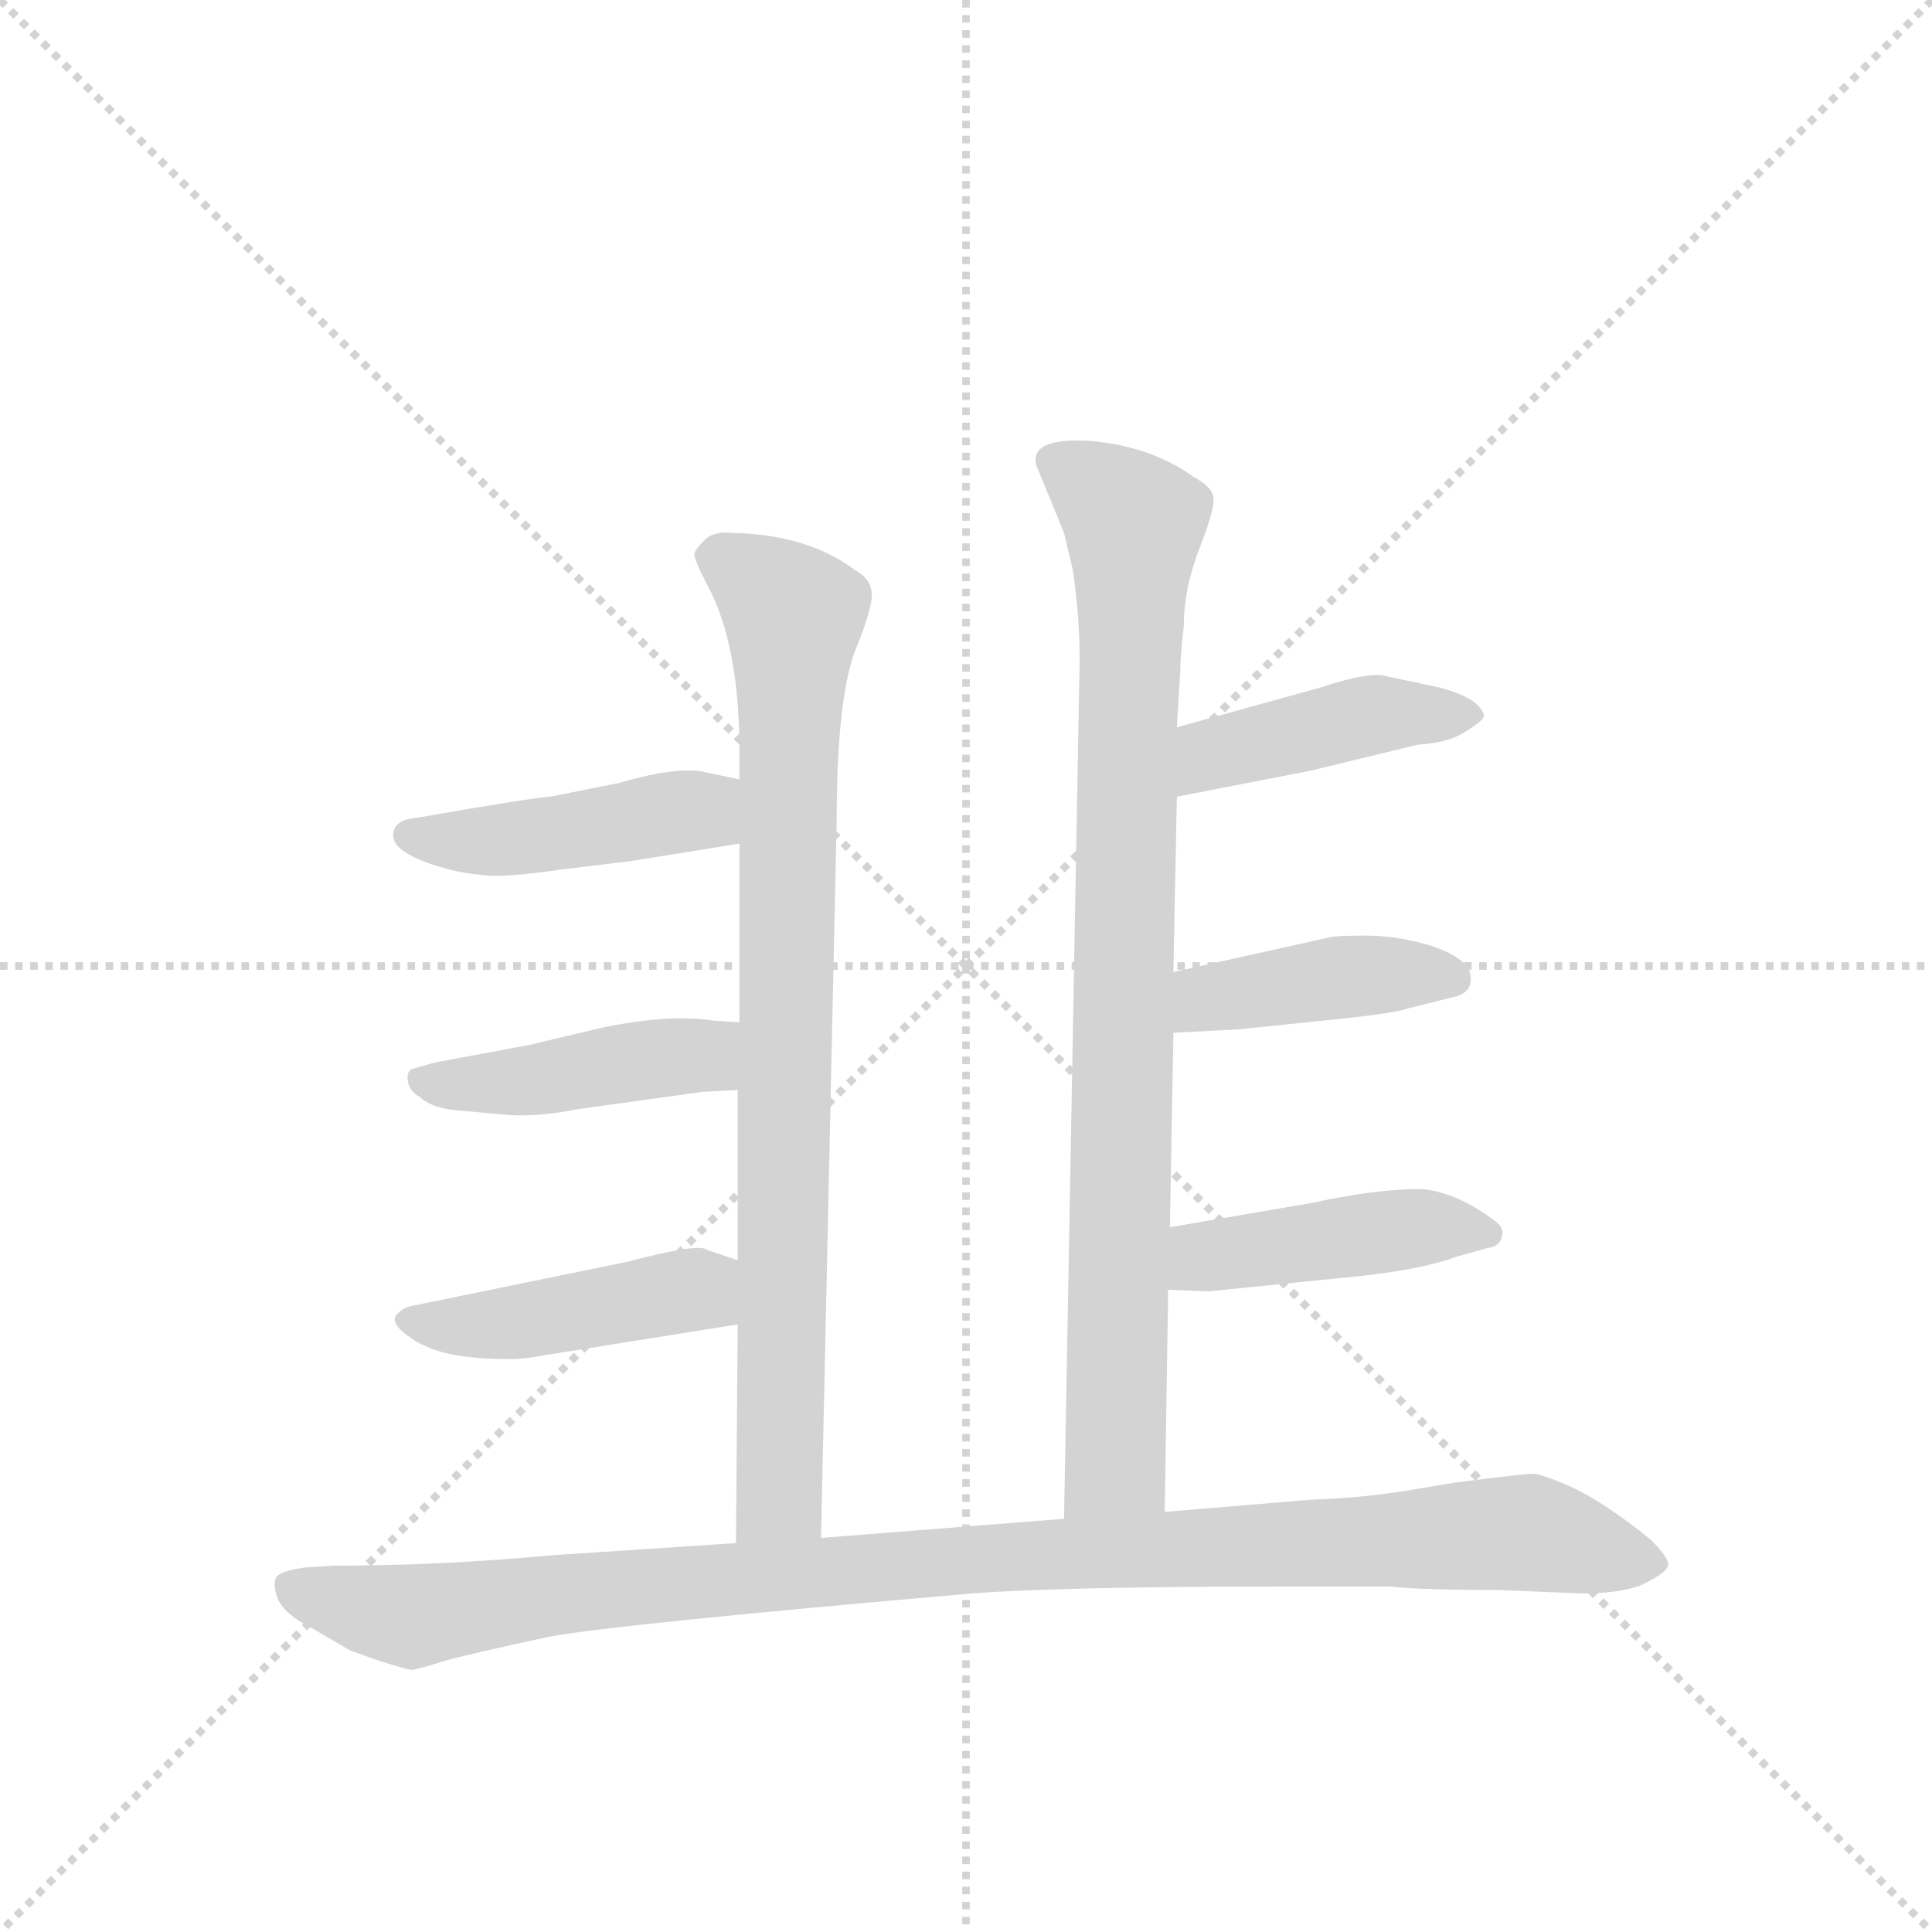 <svg version="1.1" viewBox="0 0 1024 1024" xmlns="http://www.w3.org/2000/svg">
  <g stroke="lightgray" stroke-dasharray="1,1" stroke-width="1" transform="scale(4, 4)">
    <line x1="0" y1="0" x2="256" y2="256"></line>
    <line x1="256" y1="0" x2="0" y2="256"></line>
    <line x1="128" y1="0" x2="128" y2="256"></line>
    <line x1="0" y1="128" x2="256" y2="128"></line>
  </g>
  <g transform="scale(0.92, -0.92) translate(60, -900)">
    <style type="text/css">
      
        @keyframes keyframes0 {
          from {
            stroke: blue;
            stroke-dashoffset: 850;
            stroke-width: 128;
          }
          73% {
            animation-timing-function: step-end;
            stroke: blue;
            stroke-dashoffset: 0;
            stroke-width: 128;
          }
          to {
            stroke: black;
            stroke-width: 1024;
          }
        }
        #make-me-a-hanzi-animation-0 {
          animation: keyframes0 0.942s both;
          animation-delay: 0s;
          animation-timing-function: linear;
        }
      
        @keyframes keyframes1 {
          from {
            stroke: blue;
            stroke-dashoffset: 444;
            stroke-width: 128;
          }
          59% {
            animation-timing-function: step-end;
            stroke: blue;
            stroke-dashoffset: 0;
            stroke-width: 128;
          }
          to {
            stroke: black;
            stroke-width: 1024;
          }
        }
        #make-me-a-hanzi-animation-1 {
          animation: keyframes1 0.611s both;
          animation-delay: 0.942s;
          animation-timing-function: linear;
        }
      
        @keyframes keyframes2 {
          from {
            stroke: blue;
            stroke-dashoffset: 437;
            stroke-width: 128;
          }
          59% {
            animation-timing-function: step-end;
            stroke: blue;
            stroke-dashoffset: 0;
            stroke-width: 128;
          }
          to {
            stroke: black;
            stroke-width: 1024;
          }
        }
        #make-me-a-hanzi-animation-2 {
          animation: keyframes2 0.606s both;
          animation-delay: 1.553s;
          animation-timing-function: linear;
        }
      
        @keyframes keyframes3 {
          from {
            stroke: blue;
            stroke-dashoffset: 441;
            stroke-width: 128;
          }
          59% {
            animation-timing-function: step-end;
            stroke: blue;
            stroke-dashoffset: 0;
            stroke-width: 128;
          }
          to {
            stroke: black;
            stroke-width: 1024;
          }
        }
        #make-me-a-hanzi-animation-3 {
          animation: keyframes3 0.609s both;
          animation-delay: 2.159s;
          animation-timing-function: linear;
        }
      
        @keyframes keyframes4 {
          from {
            stroke: blue;
            stroke-dashoffset: 888;
            stroke-width: 128;
          }
          74% {
            animation-timing-function: step-end;
            stroke: blue;
            stroke-dashoffset: 0;
            stroke-width: 128;
          }
          to {
            stroke: black;
            stroke-width: 1024;
          }
        }
        #make-me-a-hanzi-animation-4 {
          animation: keyframes4 0.973s both;
          animation-delay: 2.768s;
          animation-timing-function: linear;
        }
      
        @keyframes keyframes5 {
          from {
            stroke: blue;
            stroke-dashoffset: 428;
            stroke-width: 128;
          }
          58% {
            animation-timing-function: step-end;
            stroke: blue;
            stroke-dashoffset: 0;
            stroke-width: 128;
          }
          to {
            stroke: black;
            stroke-width: 1024;
          }
        }
        #make-me-a-hanzi-animation-5 {
          animation: keyframes5 0.598s both;
          animation-delay: 3.74s;
          animation-timing-function: linear;
        }
      
        @keyframes keyframes6 {
          from {
            stroke: blue;
            stroke-dashoffset: 416;
            stroke-width: 128;
          }
          58% {
            animation-timing-function: step-end;
            stroke: blue;
            stroke-dashoffset: 0;
            stroke-width: 128;
          }
          to {
            stroke: black;
            stroke-width: 1024;
          }
        }
        #make-me-a-hanzi-animation-6 {
          animation: keyframes6 0.589s both;
          animation-delay: 4.339s;
          animation-timing-function: linear;
        }
      
        @keyframes keyframes7 {
          from {
            stroke: blue;
            stroke-dashoffset: 440;
            stroke-width: 128;
          }
          59% {
            animation-timing-function: step-end;
            stroke: blue;
            stroke-dashoffset: 0;
            stroke-width: 128;
          }
          to {
            stroke: black;
            stroke-width: 1024;
          }
        }
        #make-me-a-hanzi-animation-7 {
          animation: keyframes7 0.608s both;
          animation-delay: 4.927s;
          animation-timing-function: linear;
        }
      
        @keyframes keyframes8 {
          from {
            stroke: blue;
            stroke-dashoffset: 1051;
            stroke-width: 128;
          }
          77% {
            animation-timing-function: step-end;
            stroke: blue;
            stroke-dashoffset: 0;
            stroke-width: 128;
          }
          to {
            stroke: black;
            stroke-width: 1024;
          }
        }
        #make-me-a-hanzi-animation-8 {
          animation: keyframes8 1.105s both;
          animation-delay: 5.535s;
          animation-timing-function: linear;
        }
      
    </style>
    
      <path d="M 413 14 L 422 426 Q 422 498 433 526 Q 444 553 442 560 Q 441 567 432 572 Q 405 592 362 593 Q 351 594 346 589 Q 341 584 340 581 Q 340 577 348 562 Q 366 528 366 467 L 366 451 L 366 414 L 366 311 L 365 272 L 365 174 L 365 137 L 364 11 C 364 -19 412 -16 413 14 Z" fill="lightgray"></path>
    
      <path d="M 366 451 L 347 455 Q 331 459 297 449 L 257 441 Q 252 441 210 434 L 181 429 Q 169 428 167 422 Q 165 415 172 410 Q 179 405 192 401 Q 205 397 217 396 Q 229 394 263 399 L 304 404 L 366 414 C 396 419 395 445 366 451 Z" fill="lightgray"></path>
    
      <path d="M 366 311 L 351 312 Q 326 316 287 308 L 245 298 L 191 288 L 177 284 Q 174 282 175 277 Q 176 271 182 268 Q 189 261 207 260 L 229 258 Q 248 256 273 261 L 345 271 L 365 272 C 395 273 396 309 366 311 Z" fill="lightgray"></path>
    
      <path d="M 365 174 L 347 180 Q 343 184 301 173 L 179 148 Q 172 147 168 142 Q 165 137 177 129 Q 190 120 212 118 Q 234 116 246 118 L 365 137 C 395 142 393 165 365 174 Z" fill="lightgray"></path>
    
      <path d="M 611 29 L 613 157 L 614 193 L 616 305 L 616 340 L 618 441 L 618 481 L 620 514 Q 620 523 622 539 Q 622 561 631 584 Q 640 607 639 613 Q 639 619 628 625 Q 603 643 568 646 Q 533 648 537 632 L 553 593 L 558 572 Q 562 545 562 520 L 553 25 C 552 -5 611 -1 611 29 Z" fill="lightgray"></path>
    
      <path d="M 618 441 L 695 456 L 757 471 Q 775 472 785 479 Q 795 485 795 488 Q 792 498 769 504 L 736 511 Q 725 512 701 504 L 618 481 C 589 473 589 435 618 441 Z" fill="lightgray"></path>
    
      <path d="M 616 305 L 654 307 L 702 312 Q 743 316 751 319 L 779 326 Q 789 329 787 339 Q 785 348 765 355 Q 745 361 727 361 Q 709 361 706 360 L 616 340 C 587 333 586 303 616 305 Z" fill="lightgray"></path>
    
      <path d="M 613 157 L 636 156 L 715 164 Q 758 168 779 176 L 797 181 Q 804 182 805 187 Q 807 192 802 196 Q 780 213 759 215 Q 732 215 696 207 L 614 193 C 584 188 583 158 613 157 Z" fill="lightgray"></path>
    
      <path d="M 803 -16 L 851 -18 Q 876 -18 888 -12 Q 900 -6 901 -2 Q 902 2 891 13 Q 865 34 846 43 Q 828 51 823 51 Q 819 51 779 46 L 749 41 Q 724 37 695 36 L 611 29 L 553 25 L 413 14 L 364 11 L 258 4 Q 194 -2 132 -2 L 116 -3 Q 101 -5 99 -9 Q 97 -13 100 -21 Q 104 -30 118 -37 L 142 -51 L 159 -57 Q 175 -62 177 -62 Q 180 -62 199 -56 Q 219 -51 256 -43 Q 293 -36 500 -18 Q 553 -14 682 -14 L 741 -14 Q 758 -16 803 -16 Z" fill="lightgray"></path>
    
    
      <clipPath id="make-me-a-hanzi-clip-0">
        <path d="M 413 14 L 422 426 Q 422 498 433 526 Q 444 553 442 560 Q 441 567 432 572 Q 405 592 362 593 Q 351 594 346 589 Q 341 584 340 581 Q 340 577 348 562 Q 366 528 366 467 L 366 451 L 366 414 L 366 311 L 365 272 L 365 174 L 365 137 L 364 11 C 364 -19 412 -16 413 14 Z"></path>
      </clipPath>
      <path clip-path="url(#make-me-a-hanzi-clip-0)" d="M 349 580 L 381 562 L 397 544 L 390 54 L 389 38 L 370 19" fill="none" id="make-me-a-hanzi-animation-0" stroke-dasharray="722 1444" stroke-linecap="round"></path>
    
      <clipPath id="make-me-a-hanzi-clip-1">
        <path d="M 366 451 L 347 455 Q 331 459 297 449 L 257 441 Q 252 441 210 434 L 181 429 Q 169 428 167 422 Q 165 415 172 410 Q 179 405 192 401 Q 205 397 217 396 Q 229 394 263 399 L 304 404 L 366 414 C 396 419 395 445 366 451 Z"></path>
      </clipPath>
      <path clip-path="url(#make-me-a-hanzi-clip-1)" d="M 177 419 L 250 418 L 345 433 L 360 445" fill="none" id="make-me-a-hanzi-animation-1" stroke-dasharray="316 632" stroke-linecap="round"></path>
    
      <clipPath id="make-me-a-hanzi-clip-2">
        <path d="M 366 311 L 351 312 Q 326 316 287 308 L 245 298 L 191 288 L 177 284 Q 174 282 175 277 Q 176 271 182 268 Q 189 261 207 260 L 229 258 Q 248 256 273 261 L 345 271 L 365 272 C 395 273 396 309 366 311 Z"></path>
      </clipPath>
      <path clip-path="url(#make-me-a-hanzi-clip-2)" d="M 185 278 L 248 277 L 346 292 L 360 279" fill="none" id="make-me-a-hanzi-animation-2" stroke-dasharray="309 618" stroke-linecap="round"></path>
    
      <clipPath id="make-me-a-hanzi-clip-3">
        <path d="M 365 174 L 347 180 Q 343 184 301 173 L 179 148 Q 172 147 168 142 Q 165 137 177 129 Q 190 120 212 118 Q 234 116 246 118 L 365 137 C 395 142 393 165 365 174 Z"></path>
      </clipPath>
      <path clip-path="url(#make-me-a-hanzi-clip-3)" d="M 177 139 L 231 137 L 336 157 L 356 143" fill="none" id="make-me-a-hanzi-animation-3" stroke-dasharray="313 626" stroke-linecap="round"></path>
    
      <clipPath id="make-me-a-hanzi-clip-4">
        <path d="M 611 29 L 613 157 L 614 193 L 616 305 L 616 340 L 618 441 L 618 481 L 620 514 Q 620 523 622 539 Q 622 561 631 584 Q 640 607 639 613 Q 639 619 628 625 Q 603 643 568 646 Q 533 648 537 632 L 553 593 L 558 572 Q 562 545 562 520 L 553 25 C 552 -5 611 -1 611 29 Z"></path>
      </clipPath>
      <path clip-path="url(#make-me-a-hanzi-clip-4)" d="M 548 634 L 593 597 L 583 56 L 560 33" fill="none" id="make-me-a-hanzi-animation-4" stroke-dasharray="760 1520" stroke-linecap="round"></path>
    
      <clipPath id="make-me-a-hanzi-clip-5">
        <path d="M 618 441 L 695 456 L 757 471 Q 775 472 785 479 Q 795 485 795 488 Q 792 498 769 504 L 736 511 Q 725 512 701 504 L 618 481 C 589 473 589 435 618 441 Z"></path>
      </clipPath>
      <path clip-path="url(#make-me-a-hanzi-clip-5)" d="M 625 448 L 644 468 L 737 489 L 786 488" fill="none" id="make-me-a-hanzi-animation-5" stroke-dasharray="300 600" stroke-linecap="round"></path>
    
      <clipPath id="make-me-a-hanzi-clip-6">
        <path d="M 616 305 L 654 307 L 702 312 Q 743 316 751 319 L 779 326 Q 789 329 787 339 Q 785 348 765 355 Q 745 361 727 361 Q 709 361 706 360 L 616 340 C 587 333 586 303 616 305 Z"></path>
      </clipPath>
      <path clip-path="url(#make-me-a-hanzi-clip-6)" d="M 622 311 L 643 327 L 732 339 L 776 337" fill="none" id="make-me-a-hanzi-animation-6" stroke-dasharray="288 576" stroke-linecap="round"></path>
    
      <clipPath id="make-me-a-hanzi-clip-7">
        <path d="M 613 157 L 636 156 L 715 164 Q 758 168 779 176 L 797 181 Q 804 182 805 187 Q 807 192 802 196 Q 780 213 759 215 Q 732 215 696 207 L 614 193 C 584 188 583 158 613 157 Z"></path>
      </clipPath>
      <path clip-path="url(#make-me-a-hanzi-clip-7)" d="M 619 163 L 638 177 L 665 181 L 753 193 L 797 189" fill="none" id="make-me-a-hanzi-animation-7" stroke-dasharray="312 624" stroke-linecap="round"></path>
    
      <clipPath id="make-me-a-hanzi-clip-8">
        <path d="M 803 -16 L 851 -18 Q 876 -18 888 -12 Q 900 -6 901 -2 Q 902 2 891 13 Q 865 34 846 43 Q 828 51 823 51 Q 819 51 779 46 L 749 41 Q 724 37 695 36 L 611 29 L 553 25 L 413 14 L 364 11 L 258 4 Q 194 -2 132 -2 L 116 -3 Q 101 -5 99 -9 Q 97 -13 100 -21 Q 104 -30 118 -37 L 142 -51 L 159 -57 Q 175 -62 177 -62 Q 180 -62 199 -56 Q 219 -51 256 -43 Q 293 -36 500 -18 Q 553 -14 682 -14 L 741 -14 Q 758 -16 803 -16 Z"></path>
      </clipPath>
      <path clip-path="url(#make-me-a-hanzi-clip-8)" d="M 106 -14 L 183 -31 L 252 -19 L 500 2 L 810 17 L 895 -1" fill="none" id="make-me-a-hanzi-animation-8" stroke-dasharray="923 1846" stroke-linecap="round"></path>
    
  </g>
</svg>
